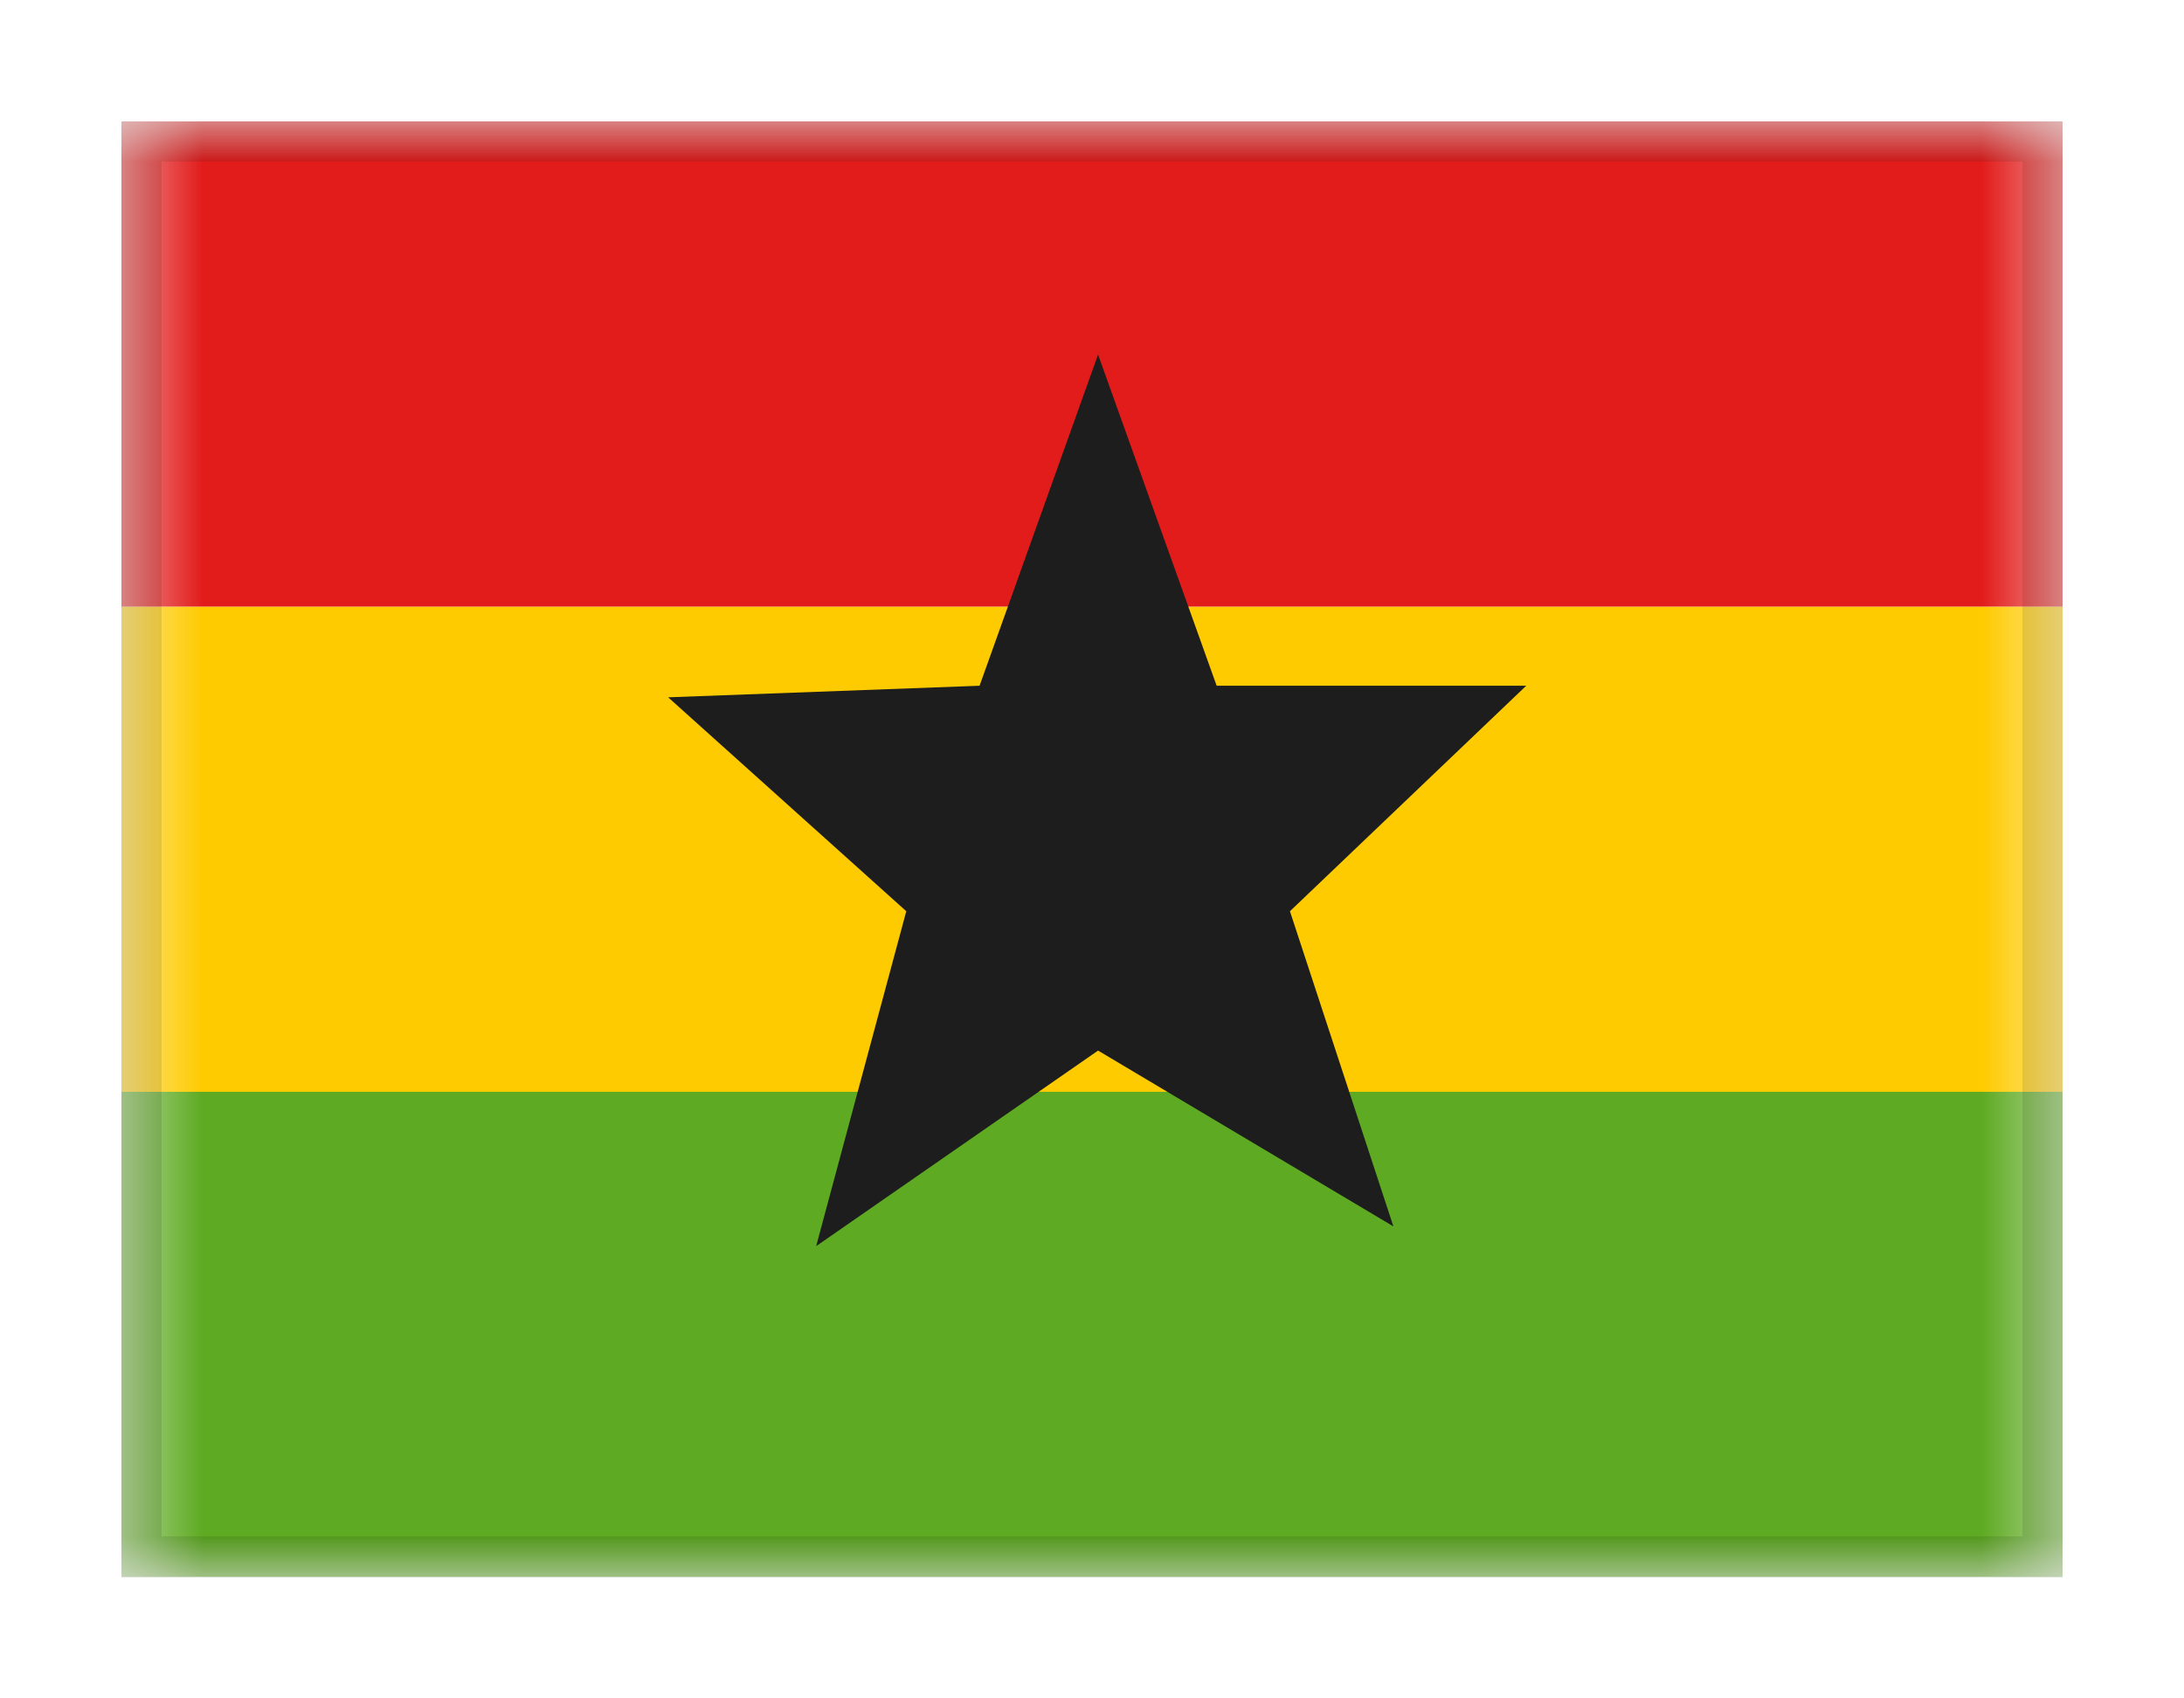 <svg width="27" height="21" viewBox="0 0 27 21" fill="none" xmlns="http://www.w3.org/2000/svg">
<g filter="url(#filter0_dd_701_23407)">
<g clip-path="url(#clip0_701_23407)">
<mask id="mask0_701_23407" style="mask-type:alpha" maskUnits="userSpaceOnUse" x="1" y="1" width="25" height="18">
<rect x="1.5" y="1" width="24" height="18" fill="white"/>
</mask>
<g mask="url(#mask0_701_23407)">
<path fill-rule="evenodd" clip-rule="evenodd" d="M1.5 13H25.5V19H1.5V13Z" fill="#5EAA22"/>
<path fill-rule="evenodd" clip-rule="evenodd" d="M1.5 7H25.5V13H1.5V7Z" fill="#FECA00"/>
<path fill-rule="evenodd" clip-rule="evenodd" d="M1.5 1H25.5V7H1.5V1Z" fill="#E11C1B"/>
<path fill-rule="evenodd" clip-rule="evenodd" d="M13.575 12.49L10.09 14.908L11.204 10.767L8.26 8.122L12.11 7.979L13.575 3.884L15.041 7.979H18.868L15.947 10.767L17.226 14.664L13.575 12.49Z" fill="#1D1D1D"/>
</g>
</g>
<rect x="1.75" y="1.25" width="23.5" height="17.5" stroke="black" stroke-opacity="0.1" stroke-width="0.5" shape-rendering="crispEdges"/>
</g>
<defs>
<filter id="filter0_dd_701_23407" x="0" y="0" width="27" height="21" filterUnits="userSpaceOnUse" color-interpolation-filters="sRGB">
<feFlood flood-opacity="0" result="BackgroundImageFix"/>
<feColorMatrix in="SourceAlpha" type="matrix" values="0 0 0 0 0 0 0 0 0 0 0 0 0 0 0 0 0 0 127 0" result="hardAlpha"/>
<feOffset dy="0.5"/>
<feGaussianBlur stdDeviation="0.75"/>
<feComposite in2="hardAlpha" operator="out"/>
<feColorMatrix type="matrix" values="0 0 0 0 0 0 0 0 0 0 0 0 0 0 0 0 0 0 0.1 0"/>
<feBlend mode="multiply" in2="BackgroundImageFix" result="effect1_dropShadow_701_23407"/>
<feColorMatrix in="SourceAlpha" type="matrix" values="0 0 0 0 0 0 0 0 0 0 0 0 0 0 0 0 0 0 127 0" result="hardAlpha"/>
<feOffset/>
<feGaussianBlur stdDeviation="0.5"/>
<feComposite in2="hardAlpha" operator="out"/>
<feColorMatrix type="matrix" values="0 0 0 0 0 0 0 0 0 0 0 0 0 0 0 0 0 0 0.11 0"/>
<feBlend mode="multiply" in2="effect1_dropShadow_701_23407" result="effect2_dropShadow_701_23407"/>
<feBlend mode="normal" in="SourceGraphic" in2="effect2_dropShadow_701_23407" result="shape"/>
</filter>
<clipPath id="clip0_701_23407">
<rect x="1.5" y="1" width="24" height="18" fill="white"/>
</clipPath>
</defs>
</svg>
